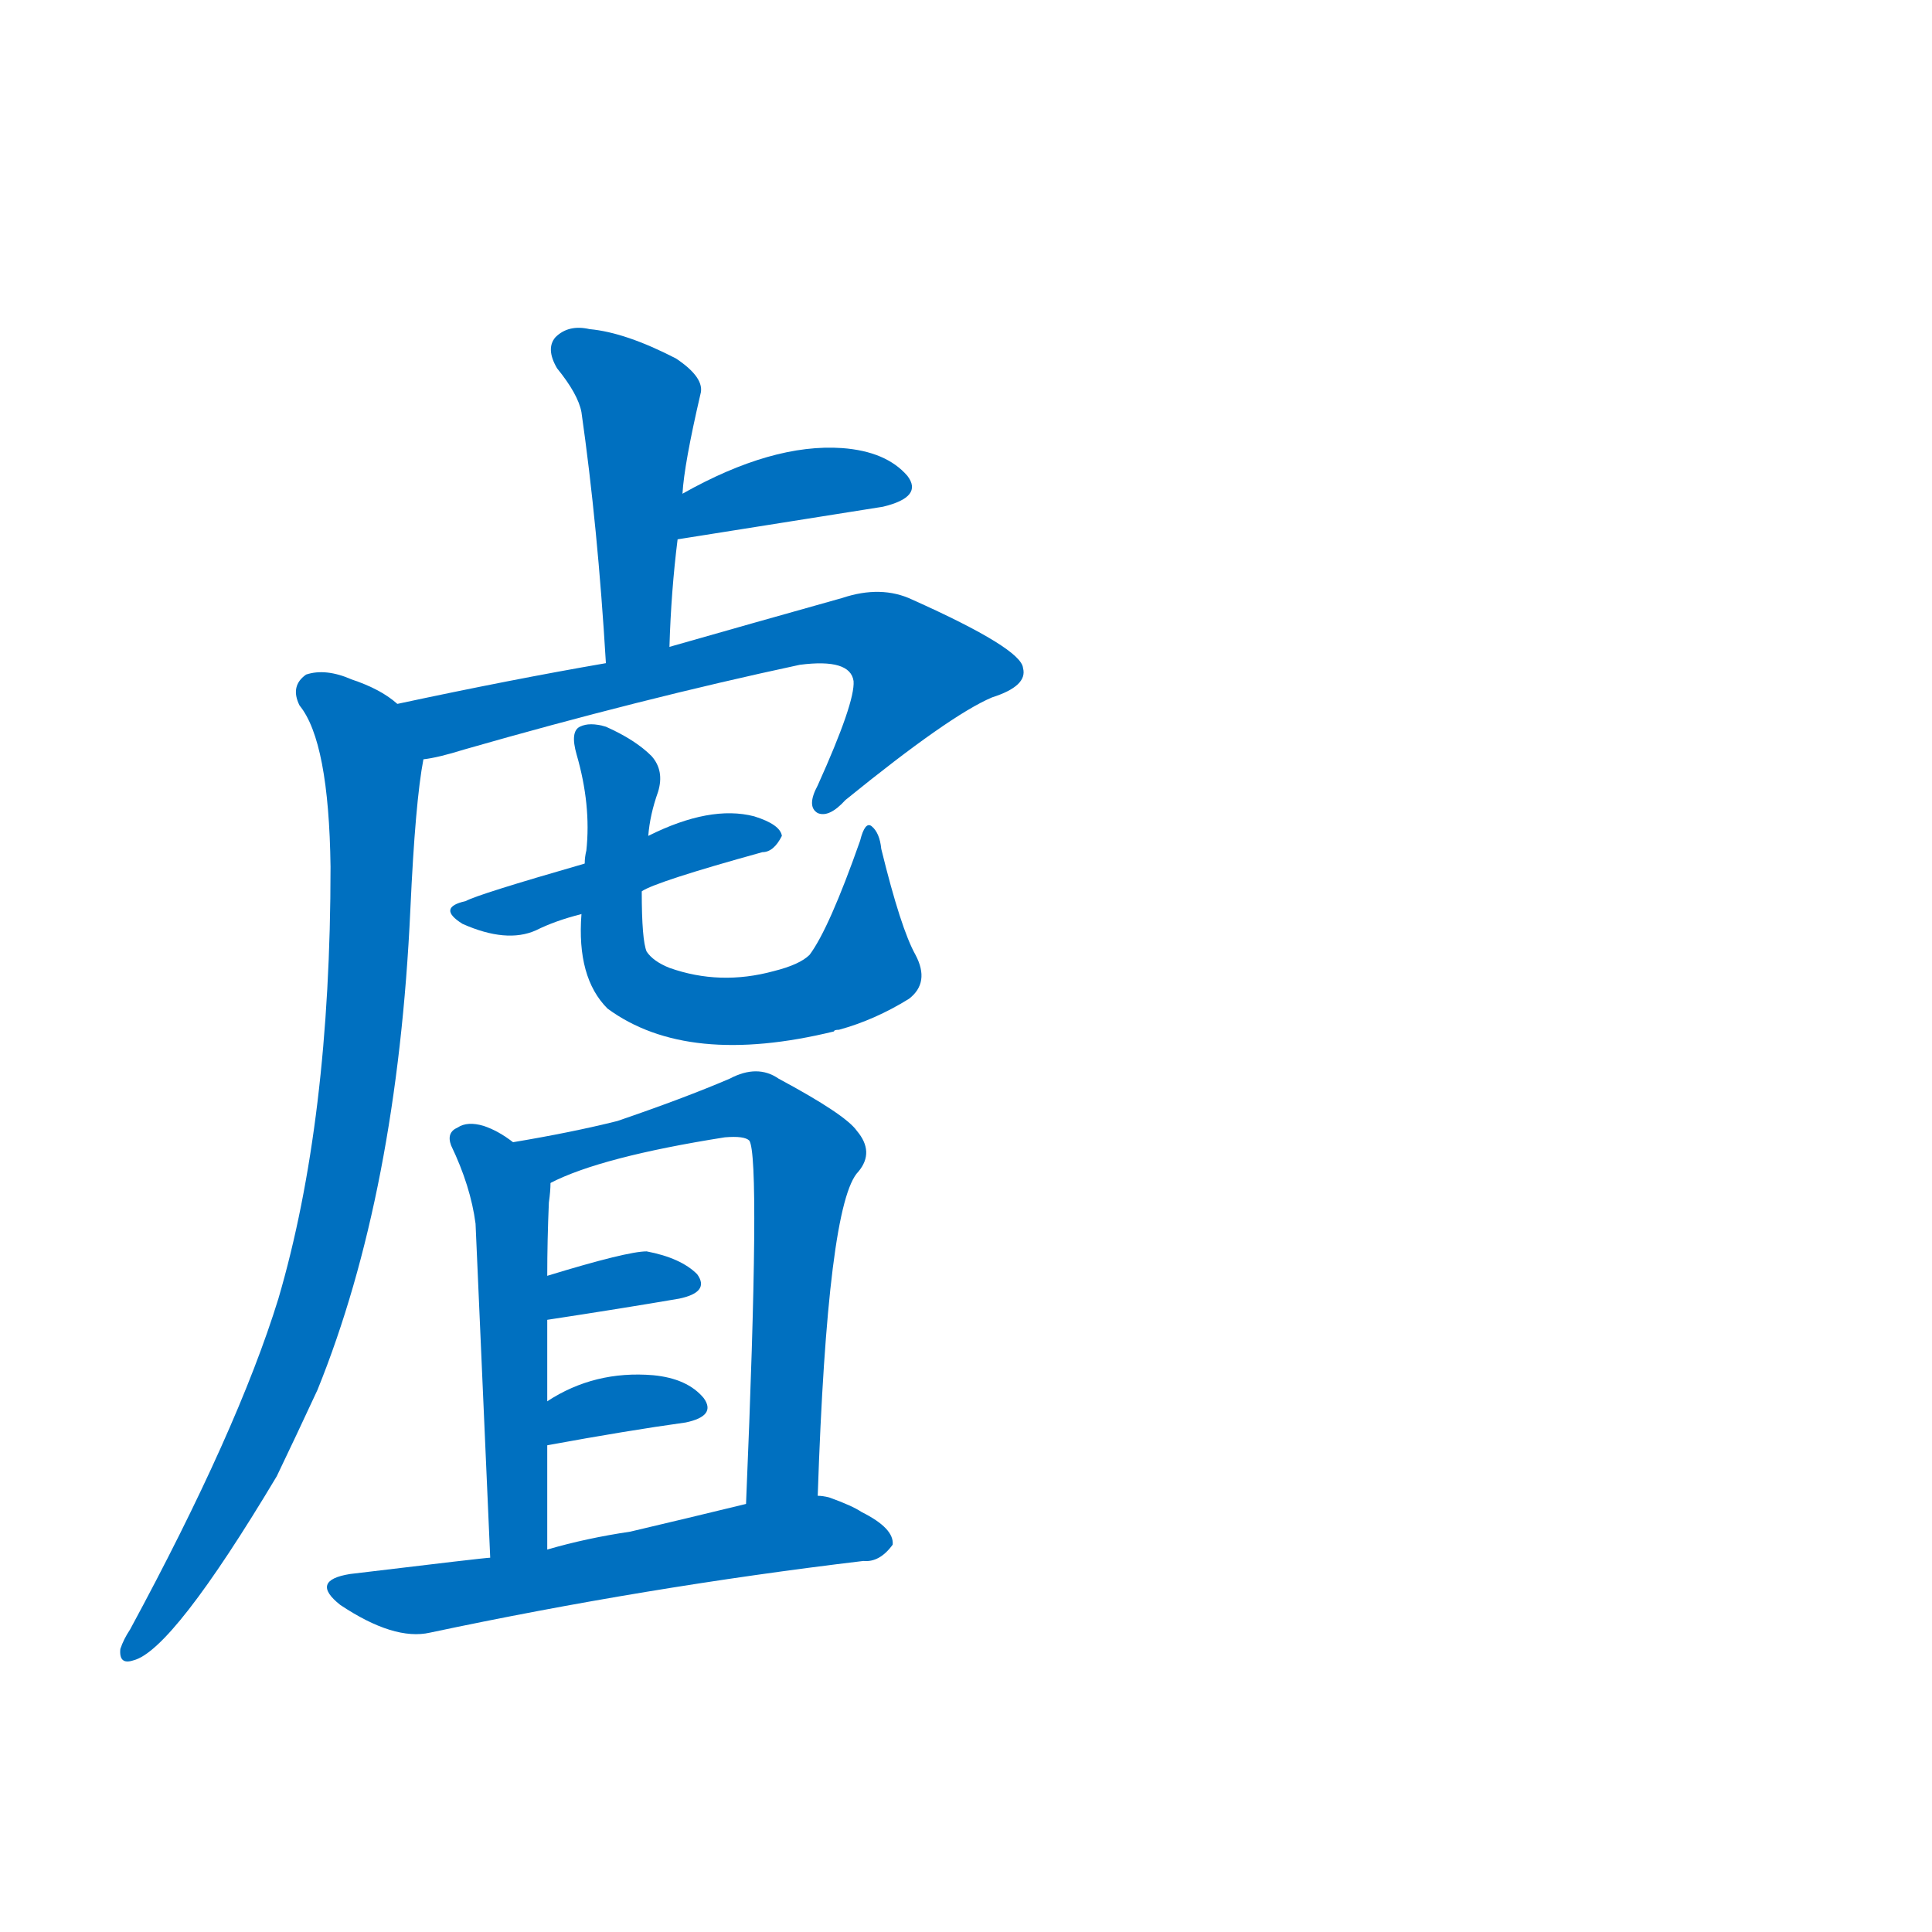 <svg width='83' height='83' >
                                <g transform="translate(3, 70) scale(0.07, -0.07)">
                                    <!-- 先将完整的字以灰色字体绘制完成，层级位于下面 -->
                                                                        <path d="M 368 603 Q 369 637 373 669 L 376 697 Q 377 715 387 758 Q 390 768 372 780 Q 341 796 319 798 Q 306 801 298 793 Q 292 786 299 774 Q 312 758 314 747 Q 324 677 329 593 C 331 563 367 573 368 603 Z" style="fill: #0070C0;"></path>
                                                                        <path d="M 373 669 L 499 689 Q 524 695 514 708 Q 501 723 474 725 Q 431 728 376 697 C 350 682 343 664 373 669 Z" style="fill: #0070C0;"></path>
                                                                        <path d="M 217 534 Q 226 535 242 540 Q 350 571 448 592 Q 479 596 481 582 Q 482 569 459 518 Q 452 505 459 501 Q 466 498 476 509 Q 540 561 566 572 Q 588 579 585 590 Q 584 602 517 632 Q 498 641 474 633 Q 417 617 368 603 L 329 593 Q 271 583 201 568 C 172 562 188 528 217 534 Z" style="fill: #0070C0;"></path>
                                                                        <path d="M 201 568 Q 191 577 173 583 Q 157 590 145 586 Q 135 579 141 567 Q 159 545 160 468 Q 160 312 128 203 Q 103 122 37 0 Q 33 -6 31 -12 Q 30 -22 39 -19 Q 63 -13 127 94 Q 139 119 152 147 Q 201 268 209 442 Q 212 508 217 534 C 220 556 220 556 201 568 Z" style="fill: #0070C0;"></path>
                                                                        <path d="M 351 453 Q 360 459 425 477 Q 432 477 437 487 Q 436 494 420 499 Q 393 506 355 487 L 316 470 Q 250 451 243 447 Q 225 443 241 433 Q 268 421 286 429 Q 298 435 314 439 L 351 453 Z" style="fill: #0070C0;"></path>
                                                                        <path d="M 314 439 Q 311 400 330 381 Q 379 345 469 367 Q 469 368 472 368 Q 494 374 515 387 Q 528 397 519 414 Q 510 430 498 479 Q 497 489 492 493 Q 488 496 485 484 Q 466 430 454 414 Q 448 408 432 404 Q 399 395 368 406 Q 358 410 354 416 Q 351 423 351 453 L 355 487 Q 356 500 361 514 Q 365 527 357 536 Q 347 546 329 554 Q 319 557 313 554 Q 307 551 311 537 Q 320 506 317 478 Q 316 474 316 470 L 314 439 Z" style="fill: #0070C0;"></path>
                                                                        <path d="M 272 299 Q 263 306 254 309 Q 244 312 238 308 Q 231 305 234 297 Q 246 272 249 249 Q 250 227 258 44 C 259 14 293 19 293 49 Q 293 83 293 113 L 293 140 Q 293 167 293 190 L 293 217 Q 293 239 294 262 Q 295 269 295 274 C 296 283 296 283 272 299 Z" style="fill: #0070C0;"></path>
                                                                        <path d="M 459 82 Q 465 262 484 281 Q 494 293 483 306 Q 476 316 435 338 Q 422 347 405 338 Q 377 326 336 312 Q 308 305 272 299 C 242 294 268 262 295 274 Q 326 290 402 302 Q 414 303 417 300 Q 424 290 415 77 C 414 47 458 52 459 82 Z" style="fill: #0070C0;"></path>
                                                                        <path d="M 293 190 Q 339 197 374 203 Q 393 207 385 218 Q 375 228 354 232 Q 342 232 293 217 C 264 208 263 185 293 190 Z" style="fill: #0070C0;"></path>
                                                                        <path d="M 293 113 Q 342 122 378 127 Q 397 131 389 142 Q 379 154 358 156 Q 322 159 293 140 C 268 124 263 108 293 113 Z" style="fill: #0070C0;"></path>
                                                                        <path d="M 258 44 Q 255 44 172 34 Q 147 30 166 15 Q 199 -7 221 -2 Q 353 26 487 42 Q 497 41 505 52 Q 506 62 486 72 Q 480 76 466 81 Q 462 82 459 82 L 415 77 Q 378 68 344 60 Q 317 56 293 49 L 258 44 Z" style="fill: #0070C0;"></path>
                                    
                                    
                                                                                                                                                                                                                                                                                                                                                                                                                                                                                                                                                                                                                                                                                                                                                                                                                                                                                                                                                </g>
                            </svg>